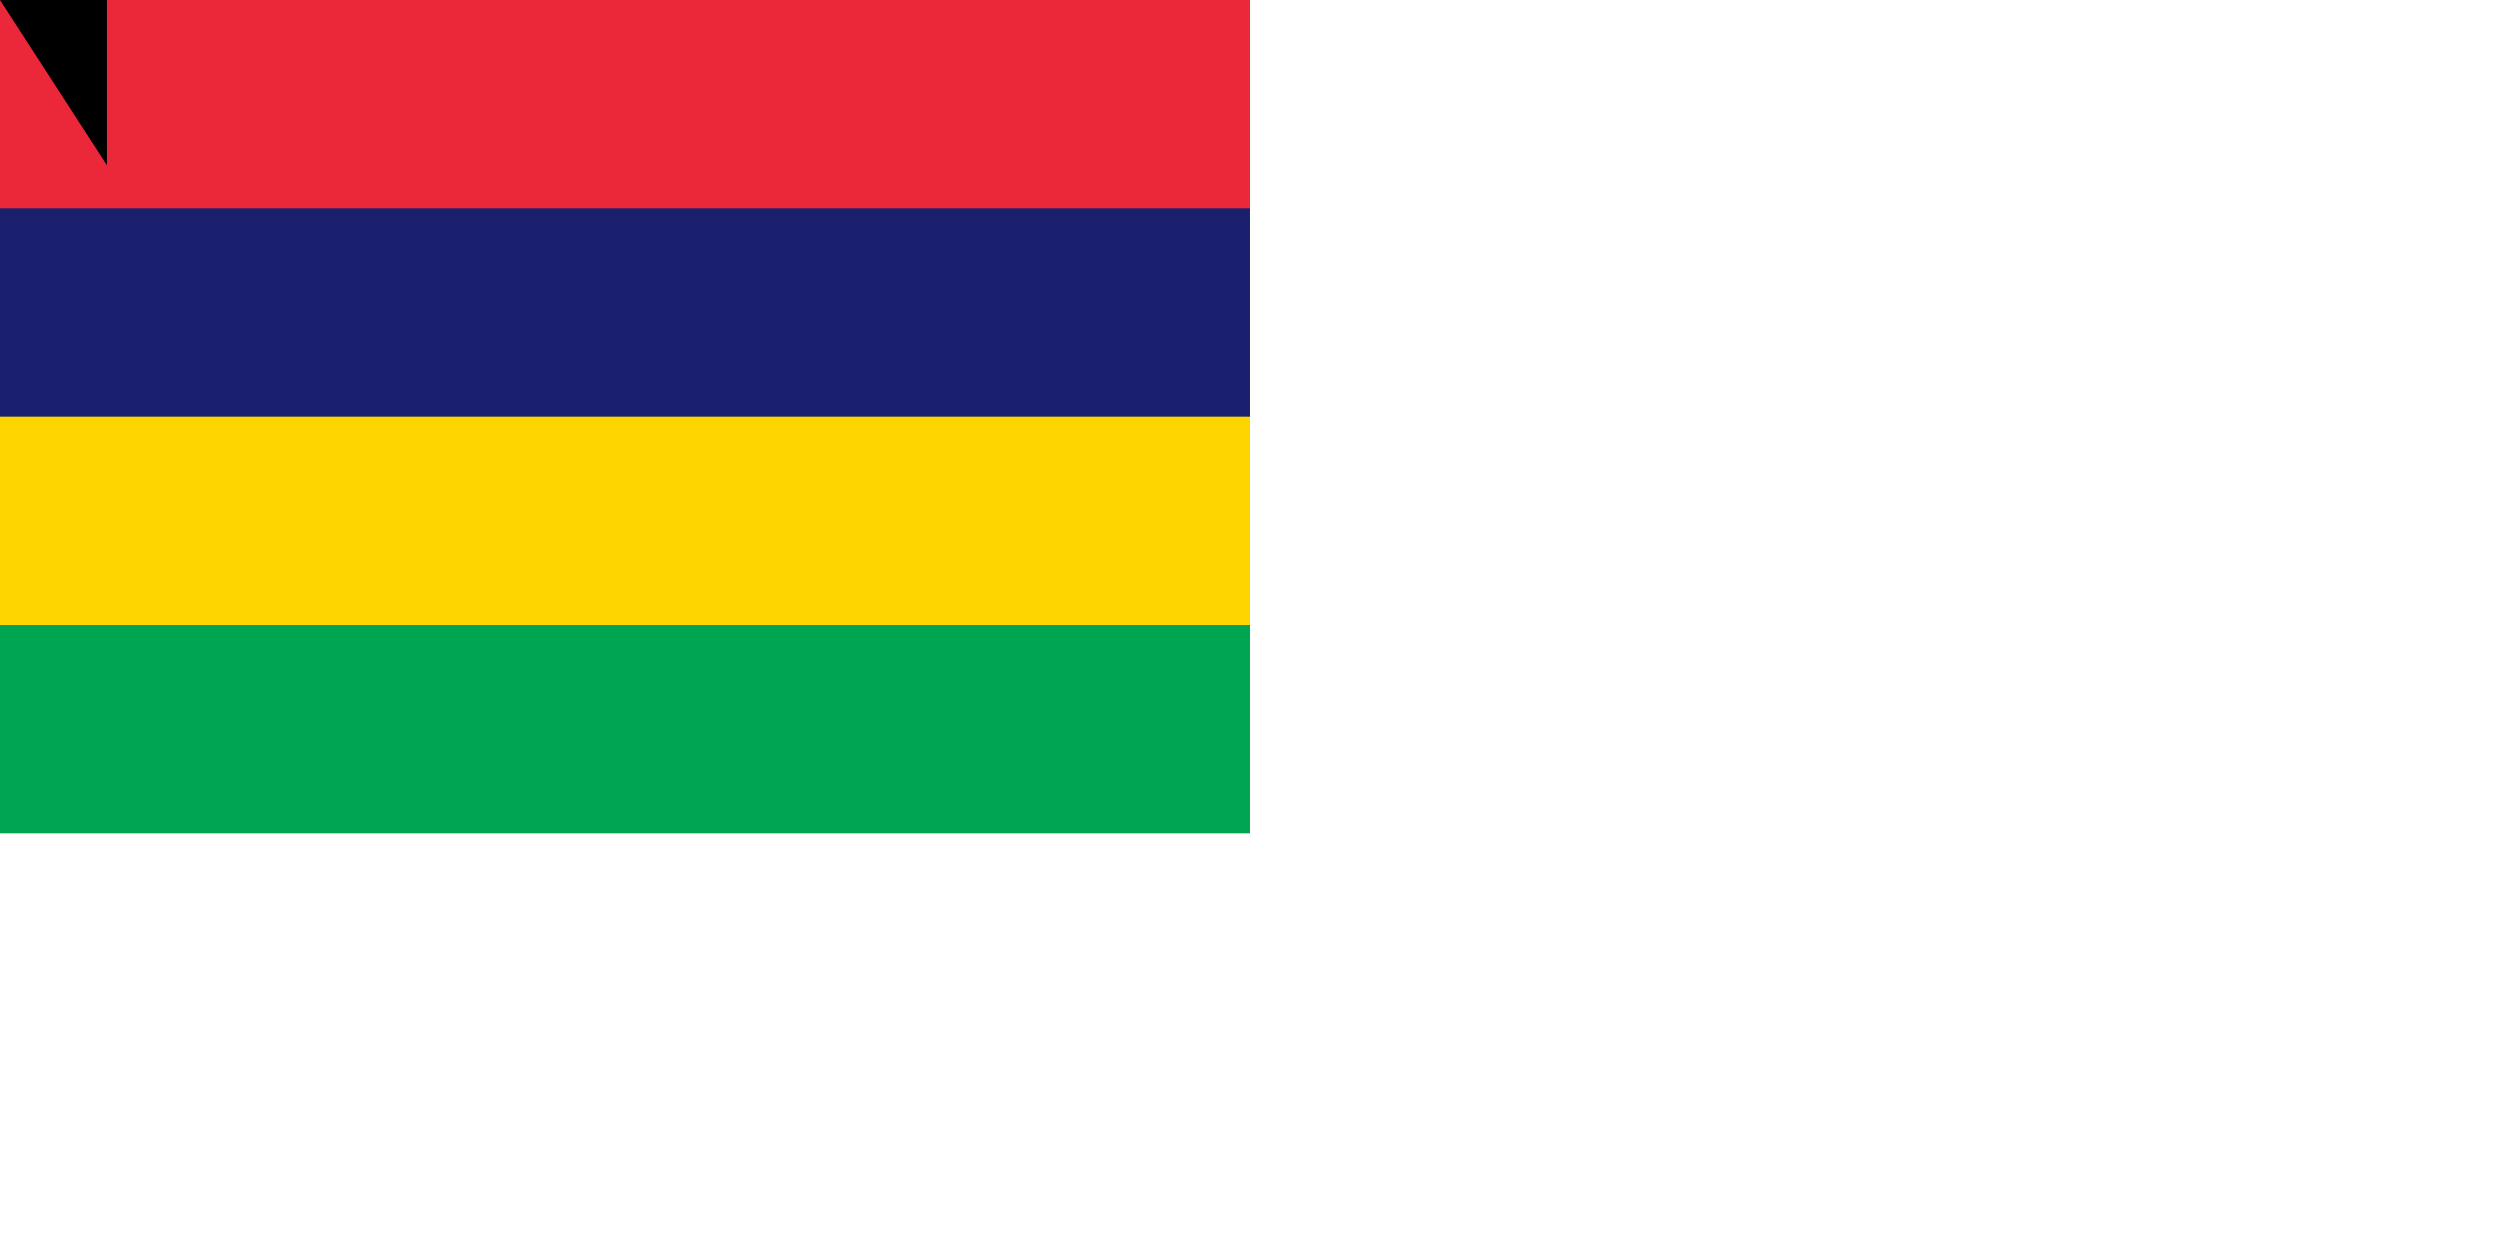 <svg xmlns="http://www.w3.org/2000/svg" width="1800" height="900"><path fill="#00a551" d="M0 0h900v600H0z"/><path fill="#ffd500" d="M0 0h900v450H0z"/><path fill="#1a206d" d="M0 0h900v300H0z"/><path fill="#ea2839" d="M0 0h900v150H0z"/><path id="path-b7481" d="m m0 77 m0 119 m0 65 m0 65 m0 65 m0 65 m0 65 m0 65 m0 65 m0 65 m0 65 m0 65 m0 65 m0 65 m0 65 m0 65 m0 65 m0 65 m0 65 m0 65 m0 82 m0 87 m0 72 m0 102 m0 109 m0 66 m0 103 m0 79 m0 119 m0 86 m0 65 m0 111 m0 109 m0 90 m0 48 m0 81 m0 117 m0 79 m0 83 m0 99 m0 108 m0 102 m0 99 m0 101 m0 85 m0 111 m0 103 m0 86 m0 103 m0 82 m0 69 m0 98 m0 75 m0 121 m0 122 m0 98 m0 90 m0 82 m0 85 m0 84 m0 66 m0 105 m0 85 m0 75 m0 101 m0 56 m0 74 m0 113 m0 82 m0 108 m0 68 m0 99 m0 51 m0 98 m0 110 m0 115 m0 49 m0 43 m0 100 m0 57 m0 68 m0 48 m0 109 m0 57 m0 120 m0 103 m0 61 m0 61"/>
</svg>